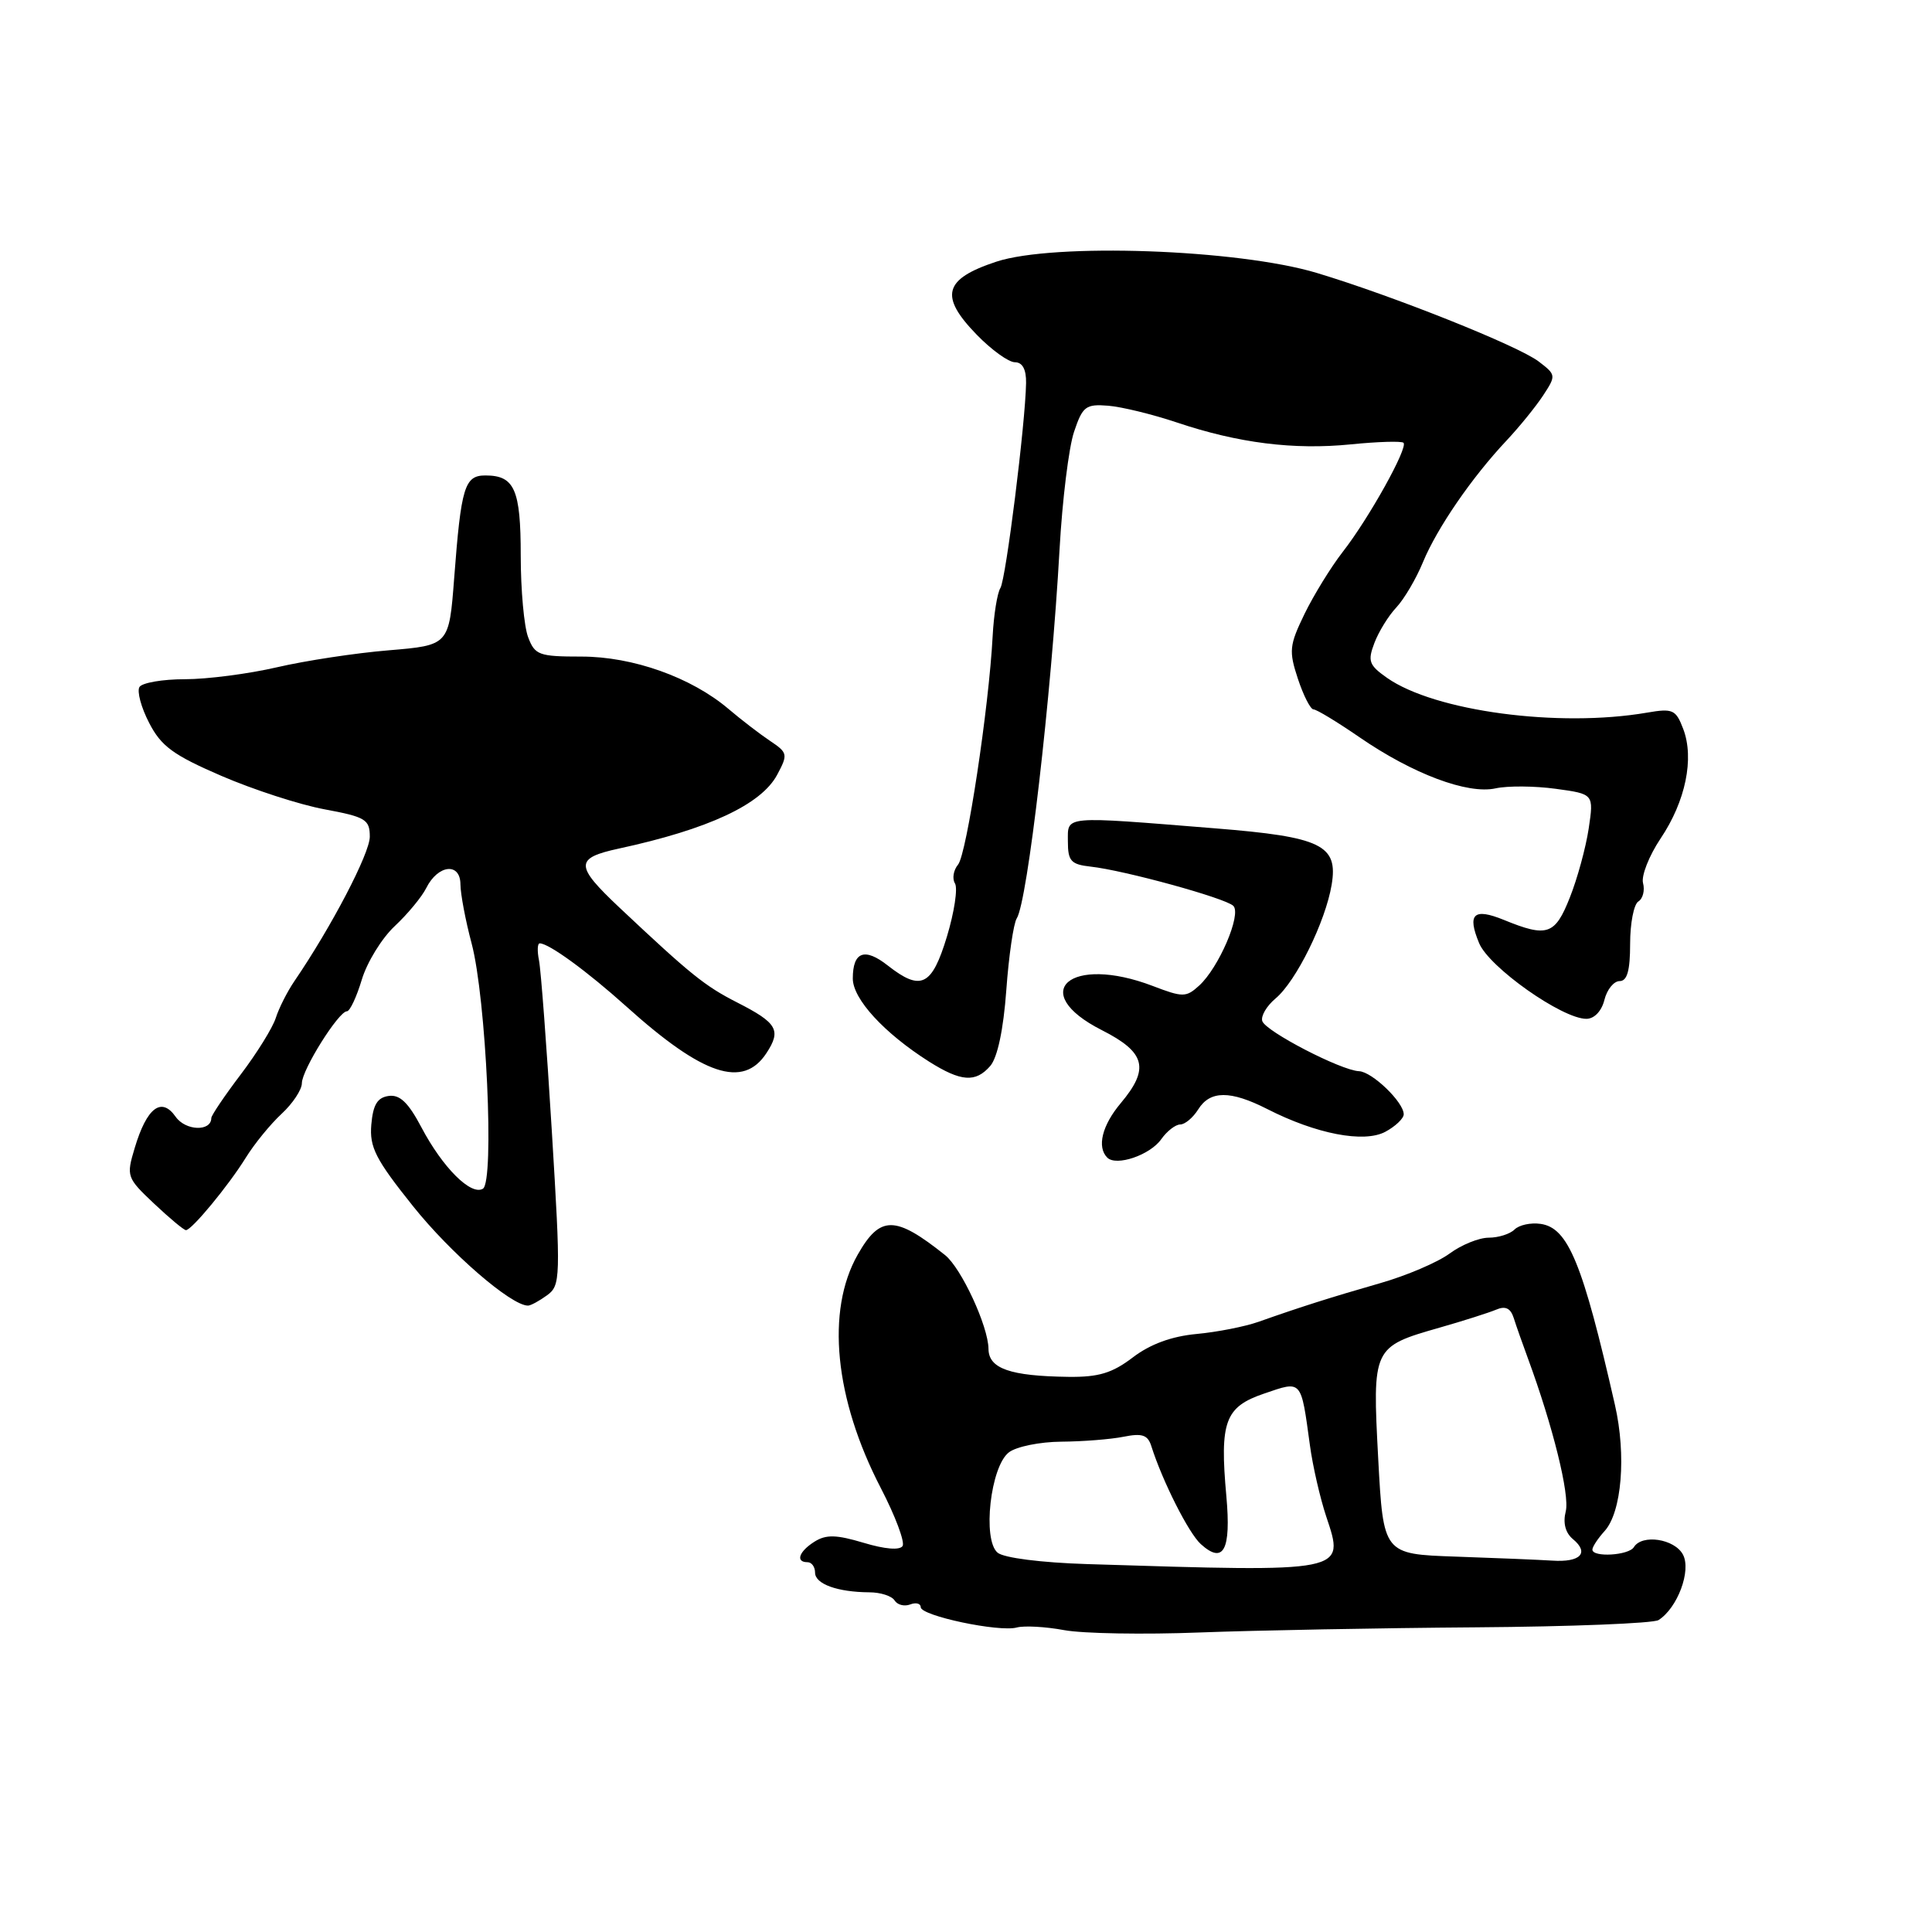 <?xml version="1.0" encoding="UTF-8" standalone="no"?>
<!DOCTYPE svg PUBLIC "-//W3C//DTD SVG 1.1//EN" "http://www.w3.org/Graphics/SVG/1.1/DTD/svg11.dtd" >
<svg xmlns="http://www.w3.org/2000/svg" xmlns:xlink="http://www.w3.org/1999/xlink" version="1.1" viewBox="0 0 256 256">
 <g >
 <path fill="currentColor"
d=" M 195.50 215.63 C 208.15 215.54 219.07 215.10 219.76 214.67 C 222.28 213.07 224.13 208.12 223.00 205.99 C 221.88 203.90 217.58 203.25 216.50 205.00 C 215.82 206.11 211.00 206.39 211.00 205.33 C 211.00 204.96 211.73 203.85 212.62 202.87 C 214.89 200.36 215.51 192.84 213.99 186.17 C 209.71 167.36 207.79 162.68 204.13 162.17 C 202.83 161.98 201.28 162.32 200.68 162.92 C 200.09 163.51 198.55 164.00 197.26 164.00 C 195.97 164.00 193.64 164.95 192.08 166.10 C 190.51 167.26 186.37 169.03 182.87 170.03 C 176.29 171.92 172.35 173.17 166.75 175.15 C 164.96 175.78 161.27 176.51 158.54 176.76 C 155.24 177.07 152.42 178.10 150.11 179.86 C 147.38 181.94 145.58 182.49 141.58 182.44 C 133.85 182.34 131.00 181.35 130.98 178.73 C 130.95 175.74 127.38 168.03 125.23 166.31 C 118.61 161.03 116.62 161.02 113.65 166.25 C 109.42 173.69 110.58 185.36 116.72 197.19 C 118.63 200.87 119.92 204.32 119.60 204.85 C 119.23 205.44 117.26 205.28 114.44 204.43 C 110.83 203.35 109.47 203.31 107.94 204.27 C 105.86 205.57 105.37 207.00 107.00 207.00 C 107.55 207.00 108.00 207.62 108.00 208.38 C 108.00 209.89 110.96 210.96 115.19 210.99 C 116.67 210.99 118.18 211.48 118.54 212.07 C 118.91 212.66 119.83 212.89 120.60 212.60 C 121.37 212.30 122.00 212.47 122.00 212.96 C 122.00 214.10 132.40 216.30 134.74 215.65 C 135.71 215.39 138.53 215.54 141.00 216.00 C 143.47 216.46 151.57 216.60 159.00 216.31 C 166.43 216.03 182.85 215.72 195.50 215.63 Z  M 72.49 171.63 C 74.28 170.32 74.31 169.43 73.12 149.88 C 72.44 138.67 71.67 128.49 71.42 127.25 C 71.17 126.01 71.21 125.00 71.52 125.00 C 72.73 125.00 77.79 128.69 83.00 133.37 C 93.16 142.51 98.46 144.28 101.56 139.54 C 103.55 136.51 102.99 135.54 97.69 132.84 C 93.37 130.64 91.51 129.13 82.07 120.25 C 76.16 114.68 76.15 113.71 82.00 112.44 C 93.85 109.88 100.87 106.61 102.98 102.66 C 104.43 99.95 104.38 99.74 102.02 98.16 C 100.66 97.25 98.19 95.35 96.52 93.93 C 91.59 89.75 83.86 87.00 77.04 87.00 C 71.42 87.00 70.87 86.80 69.98 84.43 C 69.44 83.02 69.00 78.16 69.00 73.63 C 69.00 64.85 68.18 63.00 64.32 63.00 C 61.56 63.00 61.10 64.50 60.18 76.61 C 59.50 85.50 59.50 85.50 51.50 86.17 C 47.10 86.53 40.43 87.55 36.69 88.42 C 32.94 89.29 27.46 90.00 24.50 90.00 C 21.54 90.00 18.83 90.47 18.48 91.03 C 18.13 91.60 18.70 93.74 19.76 95.78 C 21.35 98.88 22.95 100.05 29.34 102.81 C 33.56 104.63 39.71 106.63 43.01 107.24 C 48.45 108.25 49.00 108.59 49.00 110.87 C 49.00 113.08 43.92 122.81 39.00 130.02 C 38.06 131.40 36.95 133.60 36.54 134.89 C 36.13 136.18 34.04 139.55 31.90 142.37 C 29.76 145.19 28.01 147.79 28.00 148.14 C 27.99 149.97 24.58 149.85 23.27 147.97 C 21.39 145.29 19.45 146.76 17.85 152.11 C 16.72 155.87 16.79 156.06 20.42 159.49 C 22.47 161.42 24.36 163.00 24.64 163.00 C 25.40 163.00 30.27 157.11 32.57 153.40 C 33.70 151.57 35.84 148.95 37.32 147.58 C 38.79 146.22 40.00 144.39 40.00 143.53 C 40.00 141.77 44.87 134.00 45.97 134.00 C 46.36 134.00 47.25 132.11 47.94 129.81 C 48.63 127.51 50.59 124.32 52.30 122.72 C 54.01 121.12 55.89 118.85 56.48 117.67 C 58.03 114.56 61.00 114.24 61.01 117.18 C 61.02 118.45 61.68 121.97 62.49 125.00 C 64.42 132.26 65.54 156.55 63.99 157.51 C 62.42 158.47 58.65 154.71 55.84 149.38 C 54.11 146.10 52.98 145.01 51.50 145.22 C 50.00 145.43 49.43 146.38 49.20 149.02 C 48.95 152.02 49.76 153.61 54.74 159.84 C 59.71 166.06 67.73 173.00 69.96 173.00 C 70.32 173.00 71.46 172.38 72.49 171.63 Z  M 153.87 150.95 C 154.63 149.88 155.76 149.00 156.38 149.00 C 157.01 149.00 158.08 148.10 158.77 147.00 C 160.34 144.48 163.03 144.47 167.91 146.95 C 174.39 150.26 180.73 151.48 183.56 149.97 C 184.90 149.25 186.00 148.20 186.00 147.65 C 186.00 146.04 181.81 142.01 180.08 141.94 C 177.69 141.84 167.71 136.67 167.26 135.30 C 167.04 134.64 167.84 133.29 169.02 132.30 C 171.74 130.03 175.63 122.14 176.45 117.24 C 177.33 111.97 175.11 110.89 161.01 109.76 C 140.63 108.12 141.50 108.04 141.50 111.50 C 141.50 114.09 141.91 114.54 144.50 114.83 C 148.98 115.32 162.37 119.00 163.42 120.03 C 164.54 121.14 161.49 128.25 158.88 130.61 C 157.16 132.17 156.73 132.17 152.73 130.64 C 141.80 126.47 136.06 131.46 146.00 136.50 C 151.80 139.44 152.36 141.59 148.50 146.18 C 146.03 149.12 145.32 151.99 146.72 153.39 C 147.91 154.58 152.40 153.05 153.87 150.95 Z  M 131.21 141.25 C 132.17 140.14 132.96 136.44 133.34 131.20 C 133.67 126.63 134.30 122.36 134.72 121.70 C 136.15 119.50 139.31 92.24 140.40 72.74 C 140.76 66.28 141.62 59.30 142.31 57.24 C 143.45 53.84 143.86 53.52 146.85 53.76 C 148.66 53.91 152.75 54.91 155.94 55.98 C 164.06 58.71 171.43 59.64 179.00 58.88 C 182.57 58.52 185.71 58.43 185.97 58.67 C 186.62 59.28 181.38 68.70 177.91 73.14 C 176.35 75.15 174.08 78.84 172.86 81.34 C 170.84 85.51 170.76 86.25 171.98 89.95 C 172.72 92.18 173.65 94.00 174.05 94.00 C 174.45 94.00 177.19 95.66 180.14 97.69 C 187.20 102.55 194.47 105.28 198.18 104.46 C 199.78 104.11 203.36 104.14 206.14 104.52 C 211.19 105.21 211.19 105.21 210.51 109.79 C 210.13 112.31 209.01 116.42 208.01 118.93 C 206.05 123.89 205.01 124.24 199.29 121.90 C 195.27 120.26 194.38 121.09 195.99 124.97 C 197.31 128.17 206.99 135.00 210.20 135.00 C 211.25 135.00 212.22 133.98 212.59 132.50 C 212.93 131.12 213.84 130.00 214.61 130.00 C 215.61 130.00 216.00 128.61 216.00 125.06 C 216.00 122.34 216.49 119.82 217.09 119.45 C 217.69 119.08 217.97 117.98 217.71 117.01 C 217.46 116.05 218.51 113.39 220.04 111.10 C 223.35 106.18 224.52 100.50 223.04 96.60 C 222.06 94.02 221.66 93.84 218.23 94.43 C 206.52 96.44 190.11 94.25 183.79 89.82 C 181.40 88.14 181.20 87.60 182.11 85.21 C 182.67 83.72 183.98 81.59 185.02 80.49 C 186.06 79.38 187.65 76.68 188.55 74.49 C 190.42 69.97 195.02 63.27 199.61 58.39 C 201.32 56.57 203.51 53.87 204.48 52.39 C 206.21 49.75 206.19 49.66 203.87 47.89 C 201.11 45.80 184.63 39.22 174.50 36.17 C 164.03 33.02 139.60 32.16 132.00 34.68 C 125.04 36.98 124.44 39.23 129.43 44.36 C 131.37 46.36 133.65 48.00 134.48 48.00 C 135.48 48.00 135.99 48.94 135.96 50.75 C 135.87 56.12 133.29 76.72 132.56 77.91 C 132.14 78.58 131.68 81.46 131.53 84.31 C 131.04 93.71 128.09 113.19 126.95 114.56 C 126.33 115.31 126.15 116.43 126.54 117.06 C 126.93 117.70 126.45 120.87 125.47 124.11 C 123.48 130.67 122.03 131.38 117.64 127.94 C 114.57 125.52 113.00 126.10 113.00 129.66 C 113.00 132.37 117.15 136.89 123.09 140.66 C 127.34 143.34 129.27 143.48 131.21 141.25 Z  M 144.06 207.25 C 137.97 207.06 133.02 206.43 132.19 205.74 C 130.15 204.05 131.24 194.29 133.69 192.44 C 134.68 191.68 137.81 191.05 140.62 191.03 C 143.44 191.01 147.15 190.72 148.86 190.38 C 151.35 189.88 152.09 190.13 152.56 191.63 C 154.04 196.29 157.50 203.14 159.11 204.60 C 162.12 207.32 163.14 205.42 162.50 198.27 C 161.60 188.34 162.31 186.42 167.52 184.65 C 172.55 182.93 172.37 182.73 173.57 191.50 C 173.94 194.25 174.92 198.50 175.73 200.94 C 178.22 208.40 178.58 208.33 144.06 207.25 Z  M 192.90 206.26 C 183.30 205.93 183.30 205.93 182.62 193.28 C 181.84 178.54 181.87 178.46 190.75 175.92 C 193.91 175.02 197.28 173.94 198.24 173.54 C 199.47 173.01 200.16 173.33 200.58 174.65 C 200.90 175.67 201.75 178.07 202.46 180.00 C 205.76 188.96 208.02 198.08 207.47 200.26 C 207.08 201.80 207.42 203.11 208.42 203.94 C 210.63 205.77 209.42 207.04 205.69 206.79 C 203.94 206.68 198.18 206.44 192.90 206.26 Z "/>
</g>
</svg>